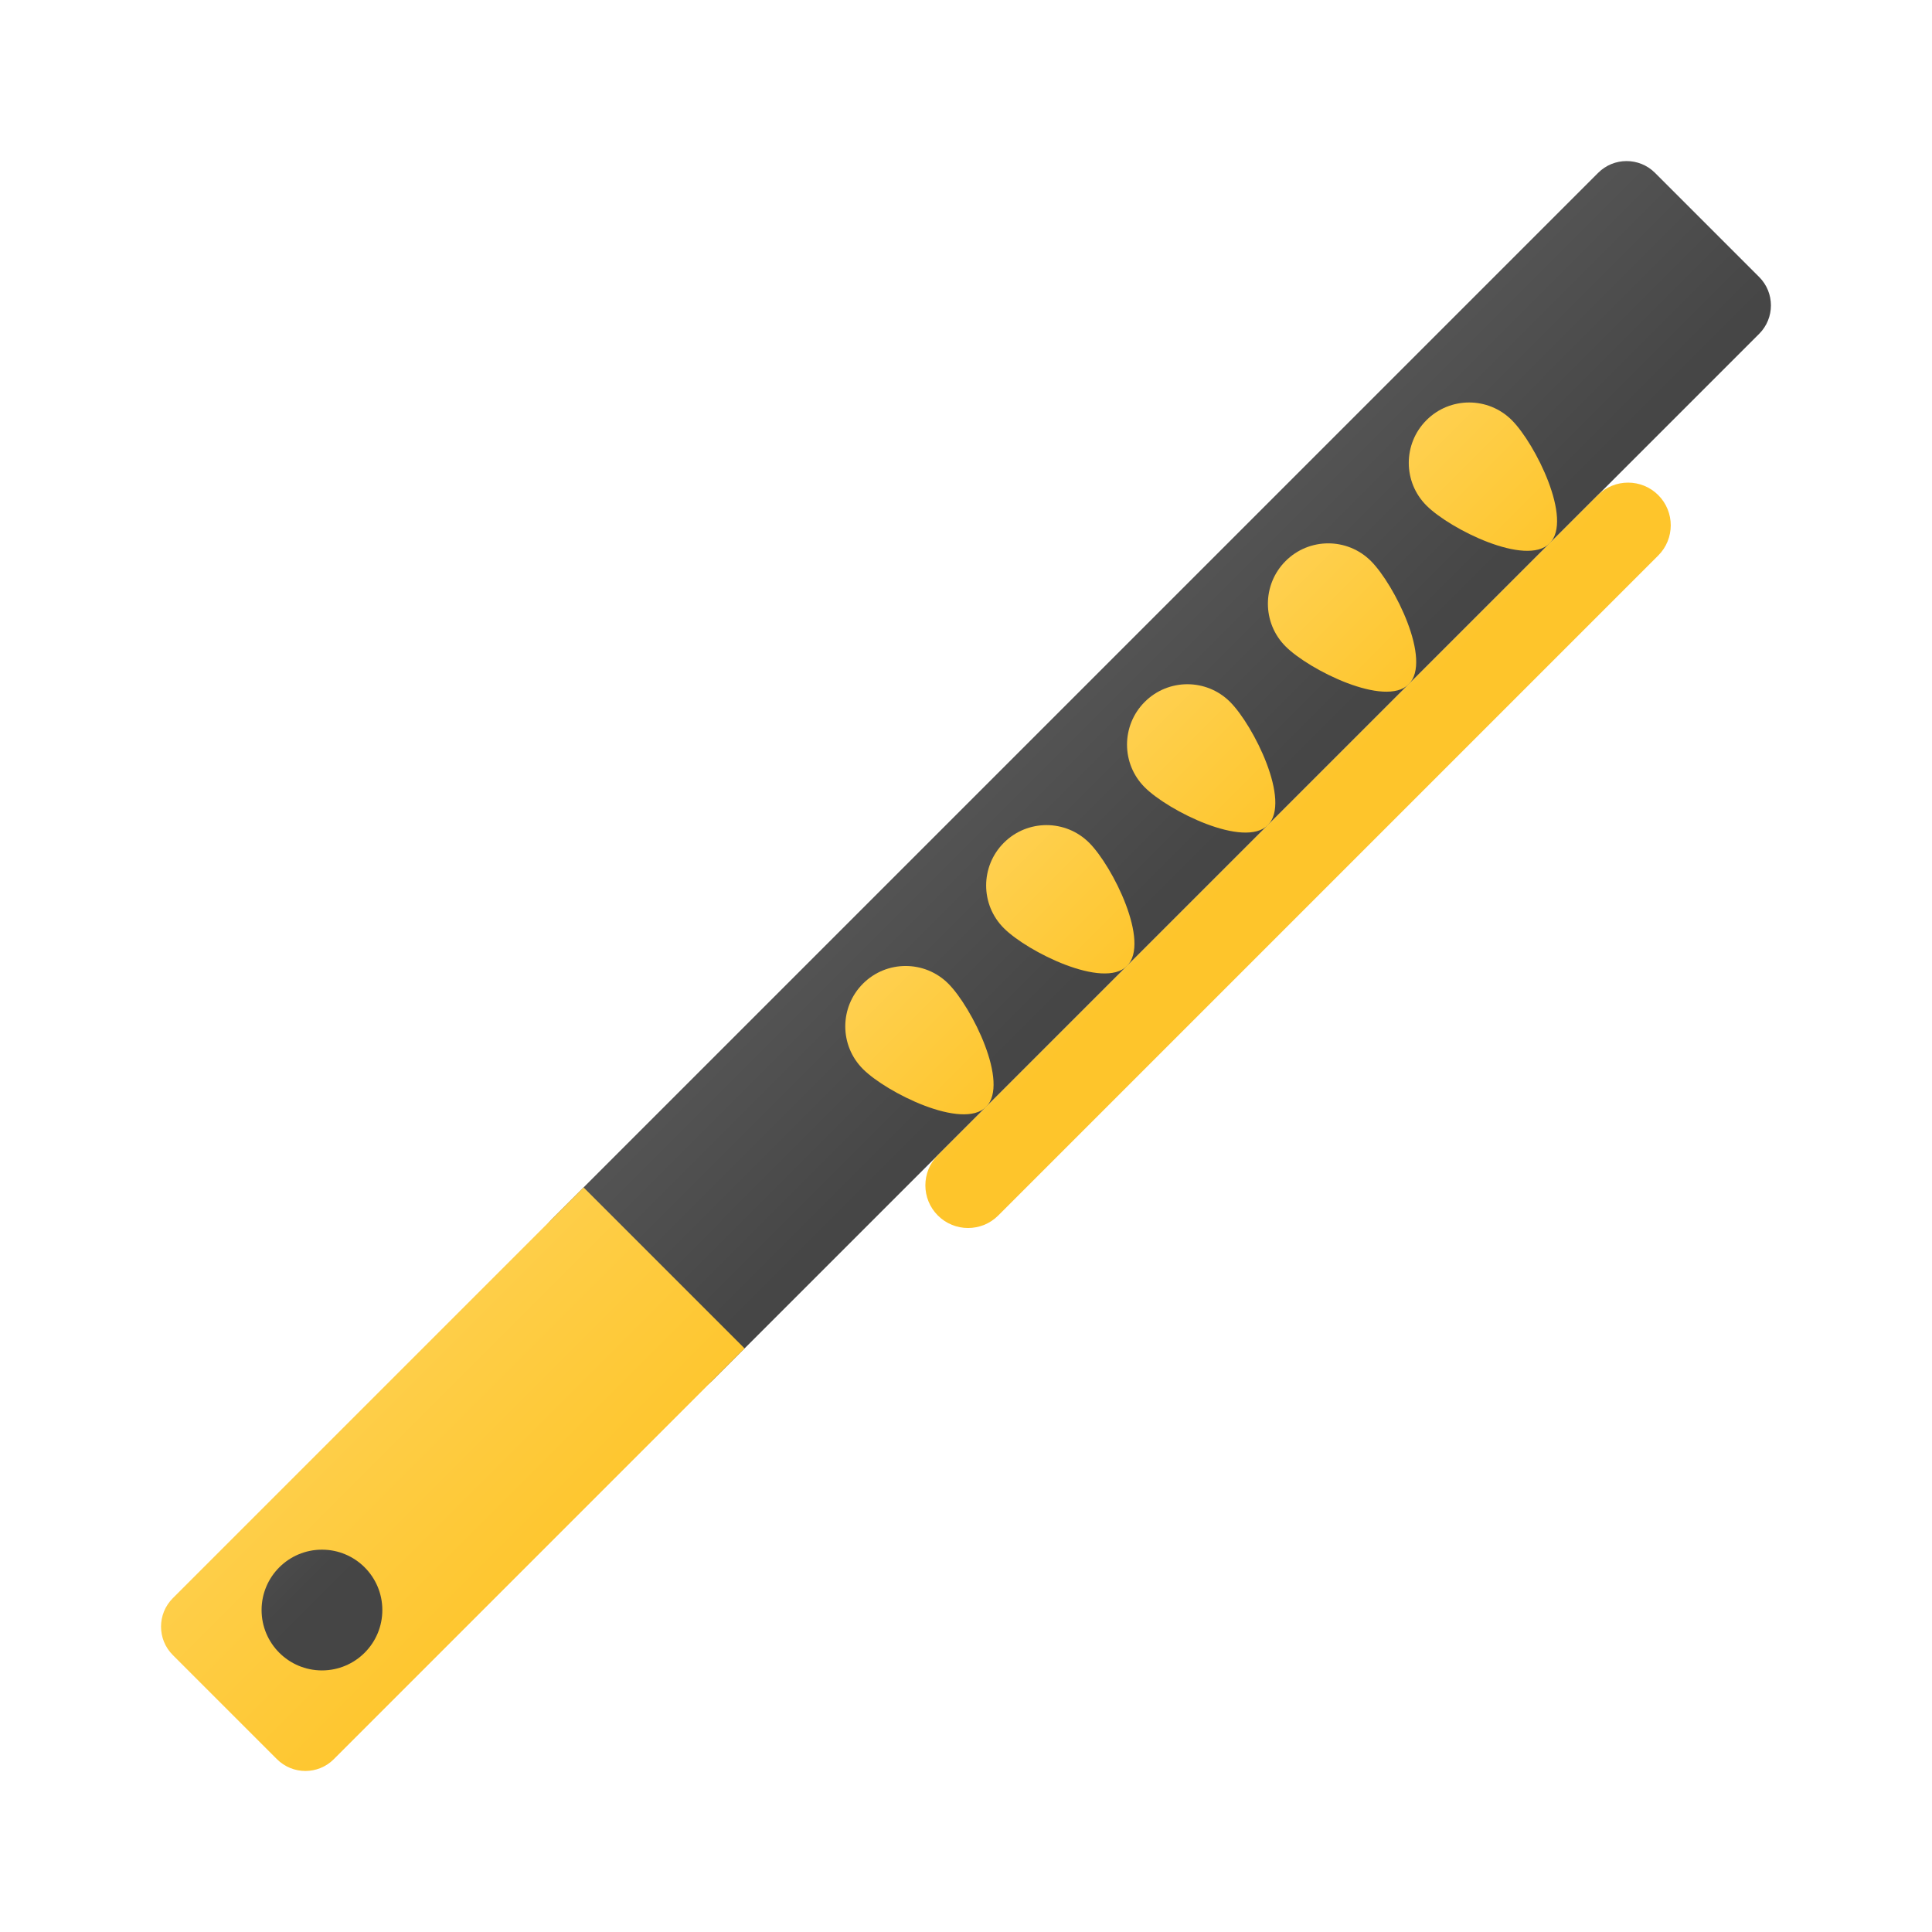 <svg xmlns="http://www.w3.org/2000/svg" viewBox="0 0 48 48"><linearGradient id="dLsVwPGhVZffxVcLKIjBoa" x1="21.565" x2="31.427" y1="12.153" y2="22.014" gradientUnits="userSpaceOnUse"><stop offset="0" stop-color="#6d6d6d"/><stop offset=".126" stop-color="#626262"/><stop offset=".886" stop-color="#464646"/><stop offset="1" stop-color="#454545"/></linearGradient><path fill="url(#dLsVwPGhVZffxVcLKIjBoa)" d="M43.705,6.881l-2.586-2.586c-0.391-0.391-1.024-0.391-1.414,0L13.707,30.293	c-0.391,0.391-0.391,1.024,0,1.414l2.586,2.586c0.391,0.391,1.024,0.391,1.414,0L43.705,8.295	C44.096,7.904,44.096,7.271,43.705,6.881z"/><linearGradient id="dLsVwPGhVZffxVcLKIjBob" x1="26.076" x2="31.732" y1="15.076" y2="20.732" gradientUnits="userSpaceOnUse"><stop offset="0" stop-color="#ffd869"/><stop offset="1" stop-color="#fec52b"/></linearGradient><path fill="url(#dLsVwPGhVZffxVcLKIjBob)" d="M41.199,12.301L41.199,12.301c-0.414-0.414-1.086-0.414-1.5,0L23.301,28.699	c-0.414,0.414-0.414,1.086,0,1.5l0,0c0.414,0.414,1.086,0.414,1.5,0l16.397-16.397C41.613,13.387,41.613,12.716,41.199,12.301z"/><linearGradient id="dLsVwPGhVZffxVcLKIjBoc" x1="3.902" x2="13.763" y1="29.816" y2="39.677" gradientUnits="userSpaceOnUse"><stop offset="0" stop-color="#ffd869"/><stop offset="1" stop-color="#fec52b"/></linearGradient><path fill="url(#dLsVwPGhVZffxVcLKIjBoc)" d="M18.499,33.501l-4-4L4.294,39.706c-0.391,0.391-0.391,1.024,0,1.414l2.586,2.586	c0.391,0.391,1.024,0.391,1.414,0L18.499,33.501z"/><linearGradient id="dLsVwPGhVZffxVcLKIjBod" x1="3.336" x2="8.059" y1="35.338" y2="40.061" gradientUnits="userSpaceOnUse"><stop offset="0" stop-color="#6d6d6d"/><stop offset=".126" stop-color="#626262"/><stop offset=".886" stop-color="#464646"/><stop offset="1" stop-color="#454545"/></linearGradient><circle cx="7.999" cy="40.001" r="1.5" fill="url(#dLsVwPGhVZffxVcLKIjBod)"/><linearGradient id="dLsVwPGhVZffxVcLKIjBoe" x1="19.076" x2="24.732" y1="22.076" y2="27.732" gradientUnits="userSpaceOnUse"><stop offset="0" stop-color="#ffd869"/><stop offset="1" stop-color="#fec52b"/></linearGradient><path fill="url(#dLsVwPGhVZffxVcLKIjBoe)" d="M24.5,27.5c0.586-0.586-0.354-2.475-0.939-3.061c-0.586-0.586-1.536-0.586-2.121,0	c-0.586,0.586-0.586,1.536,0,2.121C22.025,27.146,23.914,28.086,24.5,27.5z"/><linearGradient id="dLsVwPGhVZffxVcLKIjBof" x1="22.576" x2="28.232" y1="18.576" y2="24.232" gradientUnits="userSpaceOnUse"><stop offset="0" stop-color="#ffd869"/><stop offset="1" stop-color="#fec52b"/></linearGradient><path fill="url(#dLsVwPGhVZffxVcLKIjBof)" d="M28,24c0.586-0.586-0.354-2.475-0.939-3.061c-0.586-0.586-1.536-0.586-2.121,0	c-0.586,0.586-0.586,1.536,0,2.121C25.525,23.646,27.414,24.586,28,24z"/><linearGradient id="dLsVwPGhVZffxVcLKIjBog" x1="26.076" x2="31.732" y1="15.076" y2="20.732" gradientUnits="userSpaceOnUse"><stop offset="0" stop-color="#ffd869"/><stop offset="1" stop-color="#fec52b"/></linearGradient><path fill="url(#dLsVwPGhVZffxVcLKIjBog)" d="M31.5,20.5c0.586-0.586-0.354-2.475-0.939-3.061c-0.586-0.586-1.536-0.586-2.121,0	c-0.586,0.586-0.586,1.536,0,2.121C29.025,20.146,30.914,21.086,31.5,20.5z"/><linearGradient id="dLsVwPGhVZffxVcLKIjBoh" x1="29.576" x2="35.232" y1="11.576" y2="17.232" gradientUnits="userSpaceOnUse"><stop offset="0" stop-color="#ffd869"/><stop offset="1" stop-color="#fec52b"/></linearGradient><path fill="url(#dLsVwPGhVZffxVcLKIjBoh)" d="M35,17c0.586-0.586-0.354-2.475-0.939-3.061c-0.586-0.586-1.536-0.586-2.121,0	c-0.586,0.586-0.586,1.536,0,2.121C32.525,16.646,34.414,17.586,35,17z"/><linearGradient id="dLsVwPGhVZffxVcLKIjBoi" x1="33.076" x2="38.732" y1="8.076" y2="13.732" gradientUnits="userSpaceOnUse"><stop offset="0" stop-color="#ffd869"/><stop offset="1" stop-color="#fec52b"/></linearGradient><path fill="url(#dLsVwPGhVZffxVcLKIjBoi)" d="M38.5,13.5c0.586-0.586-0.354-2.475-0.939-3.061c-0.586-0.586-1.536-0.586-2.121,0	c-0.586,0.586-0.586,1.536,0,2.121C36.025,13.146,37.914,14.086,38.5,13.5z"/></svg>